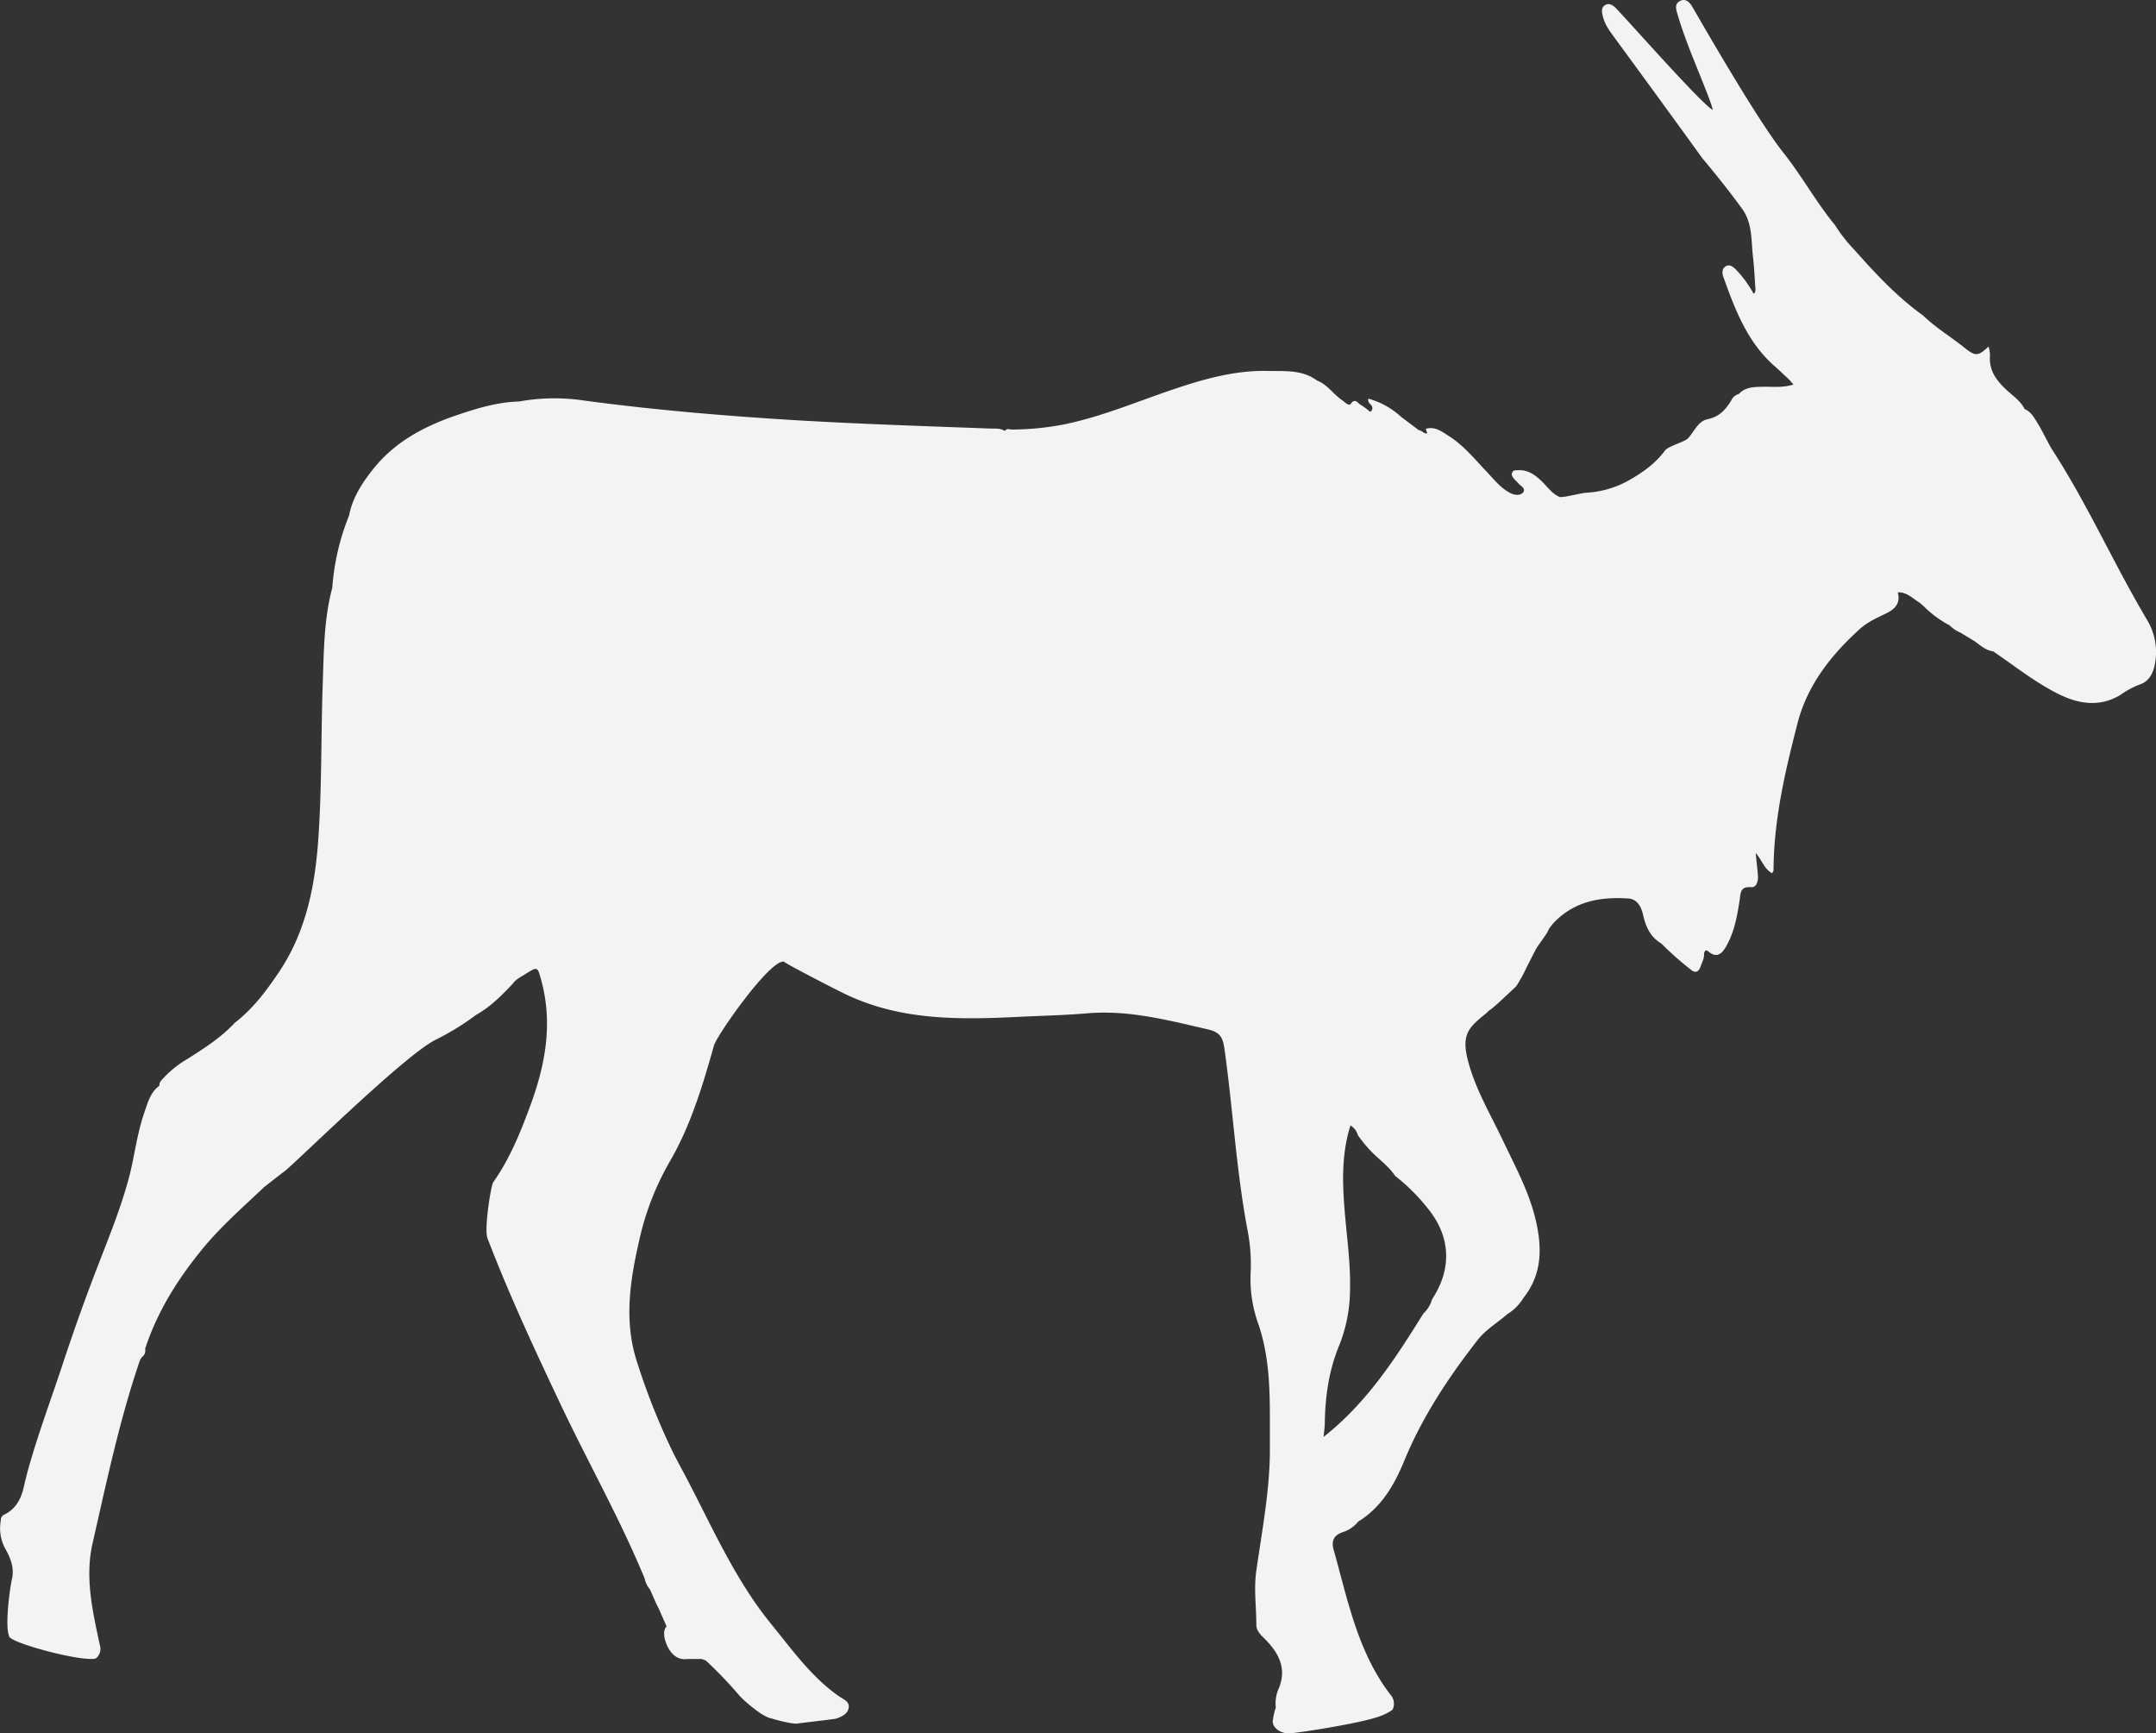<svg xmlns="http://www.w3.org/2000/svg" viewBox="0 0 670.573 539">
  <rect x="0" y="0" width="670.573" height="539" fill="#333333" stroke="none"/>
  <defs>
    <style>
      .cls-1 {
        fill: #F2F3F3;
      }
    </style>
  </defs>
  <path id="anoa" class="cls-1" d="M.272,472.62a1.885,1.885,0,0,1,1.211-1.913c3.507-1.785,5.1-4.846,5.929-8.48.638-2.805,1.339-5.547,2.168-8.288,2.869-9.755,6.376-19.255,9.563-28.818,3.379-10.265,6.95-20.4,10.839-30.476,3.762-9.755,7.778-19.446,10.392-29.583,1.594-6.439,2.359-13.134,4.59-19.446,1.02-3,1.849-6.184,4.654-8.225-.127-1.211.829-1.849,1.466-2.614a32.515,32.515,0,0,1,7.2-5.674c5.228-3.315,10.52-6.694,14.792-11.285,5.611-4.335,9.819-9.946,13.708-15.748C95.4,289.256,98.139,274.656,99.1,259.609c1.02-15.493.765-30.986,1.275-46.479.382-10.265.319-20.53,3-30.6h0a73.8,73.8,0,0,1,5.228-22.442c1.02-5.419,3.953-9.946,7.268-14.154,6.631-8.48,15.684-13.389,25.63-16.832,6.5-2.231,13.07-4.272,20.02-4.463h0a61.667,61.667,0,0,1,19.956-.319c21.8,2.933,43.673,4.782,65.606,6.121,20.275,1.211,40.549,1.849,60.824,2.614,1.53.064,3.188-.191,4.654.765.638-.956,1.53-.446,2.3-.446a88.712,88.712,0,0,0,16.385-1.658c11.923-2.487,23.144-7.332,34.62-11.157,9.181-3.06,18.489-5.611,28.244-5.419,5.292.128,10.839-.51,15.557,3,3.188,1.211,4.973,4.144,7.651,5.993.893.638,2.231,2.04,2.805,1.275,1.4-1.976,2.168-.255,3,.191a20.309,20.309,0,0,1,3,2.231c.446,0,.893-.893.7-1.4-.128-.956-1.53-1.211-1.211-2.678a24.8,24.8,0,0,1,10.2,5.674c1.785,1.339,3.634,2.742,5.419,4.08a3.7,3.7,0,0,1,1.339.638,1.554,1.554,0,0,0,1.4.383,5.155,5.155,0,0,1-.446-1.4c2.933-.829,5.037.956,7.2,2.3,4.59,2.933,8.033,7.2,11.731,11.094,2.3,2.423,4.4,5.164,7.523,6.694,1.4.638,3.06.7,3.825-.383.829-1.148-.829-1.913-1.53-2.742-.446-.51-.956-.893-1.339-1.4-.446-.574-.956-1.148-.574-1.976.446-.893,1.275-.638,1.976-.7,2.869-.128,4.973,1.339,7.013,3.252,1.849,1.721,3.252,3.953,5.674,5.037.829.383,6.248-1.084,8.225-1.275a30.755,30.755,0,0,0,12.751-3.507c4.59-2.55,8.8-5.419,11.922-9.691.893-1.211,6.057-2.678,7.013-3.634,2.04-2.1,3.188-5.483,6.248-6.057,3.634-.765,5.611-3,7.332-5.866a3.682,3.682,0,0,1,2.359-1.976h0c1.976-2.168,4.654-2.168,7.268-2.231,3.124-.064,6.312.383,9.691-.7-.638-.7-1.02-1.211-1.466-1.658-1.4-1.275-2.742-2.614-4.208-3.889-8.607-7.46-12.433-17.6-16.13-27.925-.446-1.211-.446-2.678.893-3.379,1.211-.574,2.232.319,3.06,1.148a34.5,34.5,0,0,1,5.419,7.4c.638-.127.446-.7.638-1.084-.255-3.379-.383-6.758-.765-10.074-.638-5.164-.064-10.584-3.443-15.238-3.889-5.356-8.033-10.52-12.305-15.62h0Q516.224,30.659,502.8,12.361c-1.594-2.231-3.379-4.335-4.144-7.077-.382-1.466-.829-3.124.7-3.953,1.4-.765,2.678.383,3.57,1.339,4.335,4.527,26.969,30.157,29.838,31.3-.255-.956-.446-1.53-.638-2.1-3.315-9.117-7.46-17.852-10.2-27.16-.446-1.53-1.339-3.57.574-4.59,2.1-1.084,3.379.829,4.208,2.359,1.976,3.379,19.573,34.174,27.862,44.63,5.8,7.268,10.265,15.493,16.194,22.7h0a47.507,47.507,0,0,0,6.057,7.715c6.567,7.4,13.261,14.6,21.358,20.4h0c3.953,3.825,8.671,6.631,12.943,10.074,3.315,2.678,4.208,2.55,7.4-.446a11.16,11.16,0,0,1,.446,2.805c-.383,4.59,1.976,7.778,5.164,10.711,1.977,1.849,4.336,3.379,5.611,5.929,2.1.893,3.06,2.869,4.144,4.59,1.721,2.805,3,5.866,4.782,8.607,10.839,16.832,18.936,35.194,29.137,52.344a19.312,19.312,0,0,1,2.55,13.134c-.446,3.124-1.785,5.993-4.782,6.949a28.208,28.208,0,0,0-6.121,3.315c-7.013,4.144-13.9,2.55-20.53-1.02-6.694-3.57-12.688-8.288-18.936-12.56-2.3-.319-4.017-1.849-5.738-3.124h0l-4.4-2.678h0a10.514,10.514,0,0,1-3.443-2.3h0a33.166,33.166,0,0,1-8.033-5.929h0l-1.339-1.148h0c-2.1-1.211-3.825-3.315-6.758-3.188.956,3.443-.956,5.228-3.507,6.5-2.869,1.4-5.8,2.678-8.161,4.782-8.99,8.1-16.385,17.469-19.446,29.2-3.889,15.047-7.46,30.221-7.523,45.969,0,.255-.255.51-.446.893-2.423-1.275-3.06-3.953-5.1-6.312.255,2.933.574,5.1.7,7.268.064,1.53-.446,3.507-2.1,3.379-3.634-.319-3.252,2.1-3.634,4.272-.765,4.909-1.658,9.819-4.208,14.218-1.211,2.1-2.805,3.7-5.356,1.594-.893-.765-1.211-.383-1.466.446h0c.127,1.594-.7,3-1.211,4.463-.51,1.339-1.594,1.721-2.678.829a96.741,96.741,0,0,1-9.372-8.288h0c-3.379-1.976-4.845-5.164-5.674-8.8-.574-2.678-1.849-5.1-4.782-5.228-8.862-.574-17.087,1.02-23.4,7.97-.128.255-1.084,1.339-1.275,1.785-.128.829-3.188,4.718-3.889,5.993-1.02,1.976-2.04,3.953-3,5.866a47.666,47.666,0,0,1-3.124,5.674c-1.913,1.785-7.332,7.013-8.416,7.523a18.7,18.7,0,0,1-1.4,1.275c-5.866,4.718-7.651,7.013-4.336,17.342,2.487,7.651,6.567,14.6,10.01,21.869,3.762,7.906,7.97,15.62,10.074,24.228,2.1,8.671,2.3,17.151-3.7,24.674h0a15.025,15.025,0,0,1-4.973,5.037h0c-3.124,2.678-6.822,4.909-9.309,8.1-8.99,11.54-17.087,23.718-22.7,37.3-3.124,7.651-7.141,14.664-14.409,19.127h0a10.093,10.093,0,0,1-4.909,3.315c-2.678.956-3.507,2.678-2.742,5.419,4.4,15.62,7.46,31.751,17.661,45.076a4.15,4.15,0,0,1,.638,4.718,16.254,16.254,0,0,1-4.208,2.1c-6.312,2.232-25.694,5.164-27.926,5.228-2.933.064-5.547-2.1-5.037-4.208a19.612,19.612,0,0,1,.893-3.825,11.454,11.454,0,0,1,.638-5.292c3.06-6.567.383-11.667-4.208-16.194-1.211-1.211-2.487-2.423-2.487-4.272,0-5.611-.829-11.158,0-16.832,1.721-12.05,4.017-24.036,4.208-36.278V440.423c0-9.819-.383-19.573-3.57-28.882A41.161,41.161,0,0,1,389,395.666a55,55,0,0,0-.956-13.325c-3.507-18.553-4.527-37.425-7.141-56.106-.51-3.507-1.084-5.356-5.037-6.312-12.433-2.869-24.738-6.121-37.616-5.037-7.4.638-14.855.765-22.251,1.148-17.6.829-35.066,1.02-51.579-6.439-1.721-.638-20.083-10.137-20.593-10.775-4.4-.638-20.912,23.016-21.741,26.077-3.507,12.433-7.2,24.8-13.708,36.023a86.216,86.216,0,0,0-9.564,24.674c-2.805,12.305-4.718,24.546-.893,36.979a209.118,209.118,0,0,0,10.137,26.14c1.785,3.953,3.953,7.715,5.929,11.54,7.906,15.174,14.855,30.922,25.758,44.375,6.567,8.033,12.56,16.577,21.231,22.634,1.4.956,3.379,1.658,3,3.634-.319,1.849-2.168,2.742-3.953,3.315-.7.191-11.285,1.4-11.667,1.466-1.275.446-7.077-1.084-8.352-1.53h0c-3.188-.446-9.946-6.822-10.137-7.268A136.8,136.8,0,0,0,219.6,516.166c-.191-.128-1.084-.383-1.339-.51h-4.4c-5.547.829-7.077-6.248-7.141-6.5-.191-1.275-.319-2.614.638-3.634-.064-.064-2.805-6.5-3.06-6.694l-2.1-4.782h0a7.325,7.325,0,0,1-1.658-3.379h0c-7.778-18.872-17.916-36.66-26.587-55.086-7.906-16.7-15.684-33.472-22.315-50.75-1.084-2.805,1.084-16.449,1.785-17.406,5.228-7.4,8.543-15.684,11.667-24.164,4.59-12.56,6.886-25.248,3.315-38.509-1.211-4.463-1.148-4.463-4.909-2.1-1.4.893-3,1.594-4.017,3.06-3.443,3.634-6.95,7.2-11.413,9.691a80.51,80.51,0,0,1-12.688,7.778c-10.584,5.483-46.1,40.932-47.435,41.251-1.913,1.466-3.825,3-5.738,4.463-6.5,6.184-13.261,12.05-19,19-7.778,9.436-14.218,19.637-18.043,31.3a2.5,2.5,0,0,1-1.02,2.614,9.589,9.589,0,0,0-.638,1.084c-6.312,18.489-10.329,37.68-14.664,56.68-2.487,10.711,0,21.295,2.232,31.751a3.807,3.807,0,0,1-1.211,4.144c-3.634,1.339-27.415-4.909-27.033-7.013-1.466-3.762.7-17.406.956-17.788.7-3.443-.51-6.5-2.168-9.372A13.313,13.313,0,0,1,.272,472.62ZM546.03,94.479Zm71.408,104.689ZM442.744,408.226a9.581,9.581,0,0,0,2.678-4.4c6.312-9.564,5.8-19.637-1.4-28.372a59.85,59.85,0,0,0-10.074-10.01c-1.658-2.487-3.953-4.335-6.121-6.312a39.749,39.749,0,0,1-5.483-6.376,5.024,5.024,0,0,0-2.3-3c-2.678,8.543-2.55,17.151-1.849,25.822.638,8.352,1.913,16.641,1.721,25.056a47.238,47.238,0,0,1-3.188,17.087c-3.315,7.842-4.527,16-4.654,24.483,0,1.275-.191,2.487-.383,4.4C425.274,435.9,434.073,422.125,442.744,408.226Z" transform="translate(-0.023 0.199)"/>
</svg>
